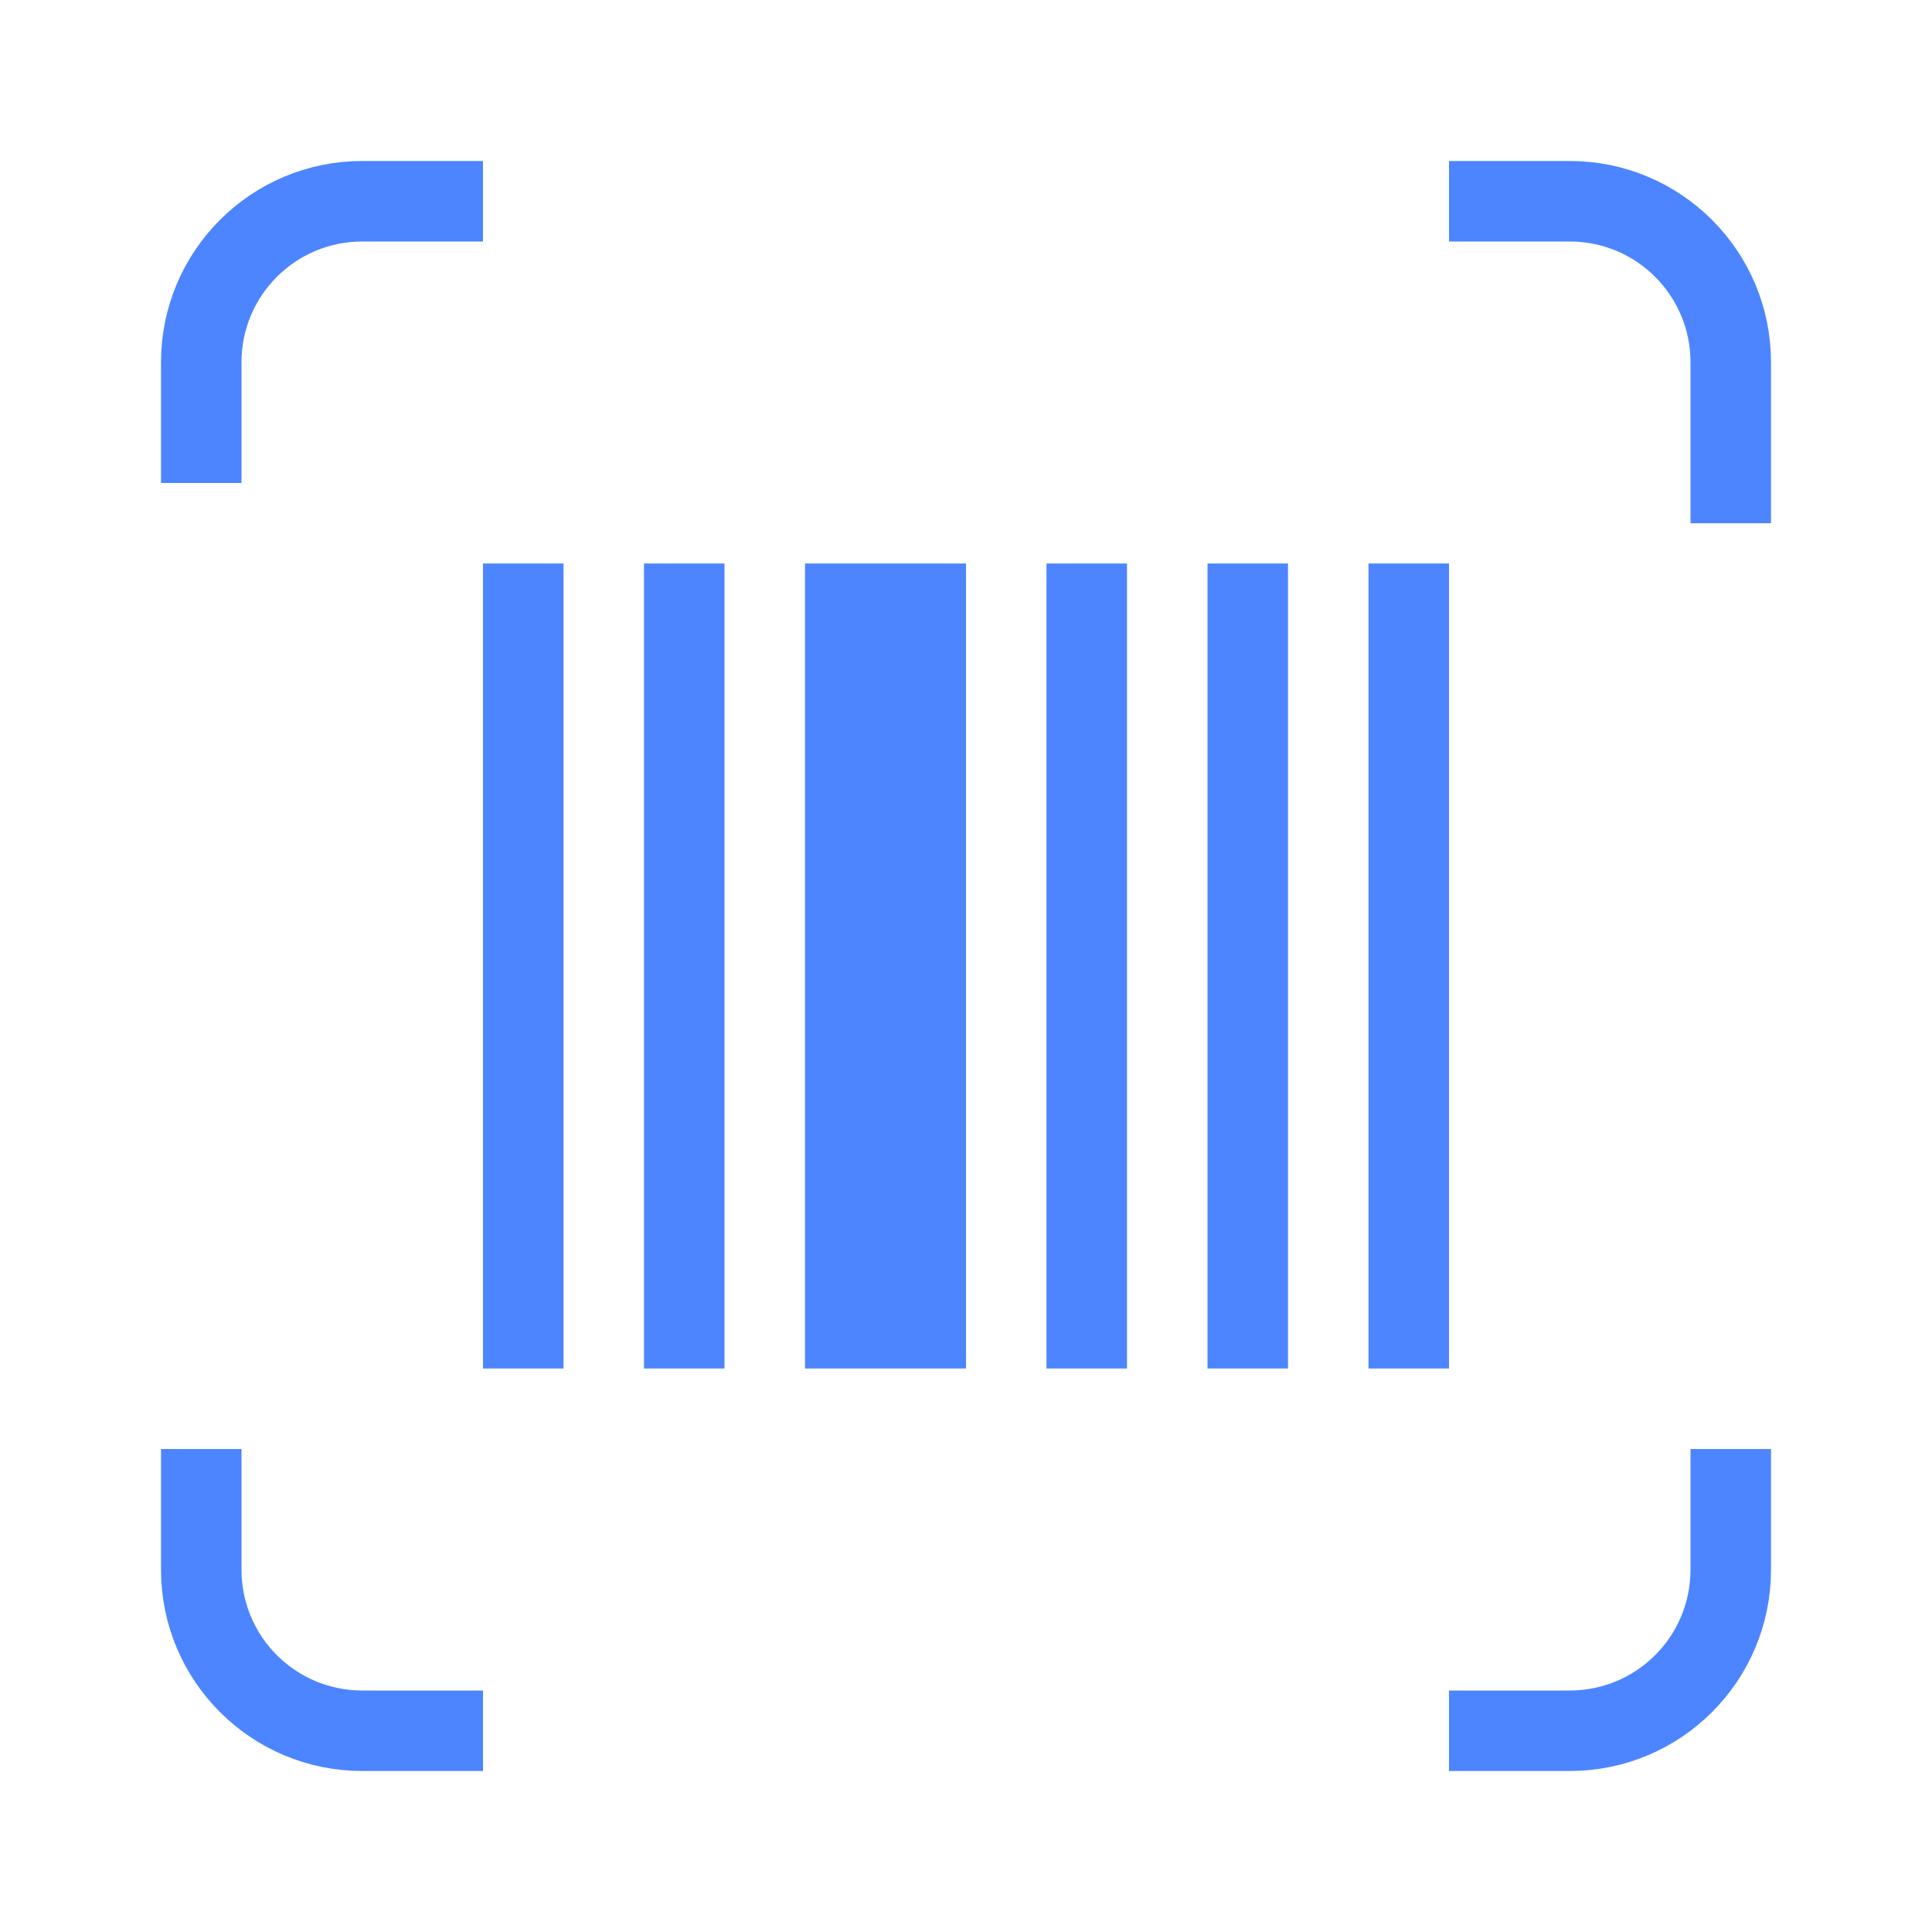 <svg width="24" height="24" viewBox="0 0 24 24" fill="none" xmlns="http://www.w3.org/2000/svg">
    <rect x="10" y="7" width="2" height="10" fill="#4C85FF"/>
    <rect x="6" y="7" width="1" height="10" fill="#4C85FF"/>
    <rect x="13" y="7" width="1" height="10" fill="#4C85FF"/>
    <rect x="17" y="7" width="1" height="10" fill="#4C85FF"/>
    <rect x="8" y="7" width="1" height="10" fill="#4C85FF"/>
    <rect x="15" y="7" width="1" height="10" fill="#4C85FF"/>
    <path d="M2.5 6V4.5C2.5 3.395 3.395 2.5 4.5 2.5H6" stroke="#4C85FF"/>
    <path d="M2.5 18V19.5C2.5 20.605 3.395 21.5 4.5 21.5H6" stroke="#4C85FF"/>
    <path d="M21.5 6.5V4.5C21.5 3.395 20.605 2.5 19.5 2.5H18" stroke="#4C85FF"/>
    <path d="M21.5 18V19.5C21.5 20.605 20.605 21.5 19.5 21.5H18" stroke="#4C85FF"/>
</svg>
